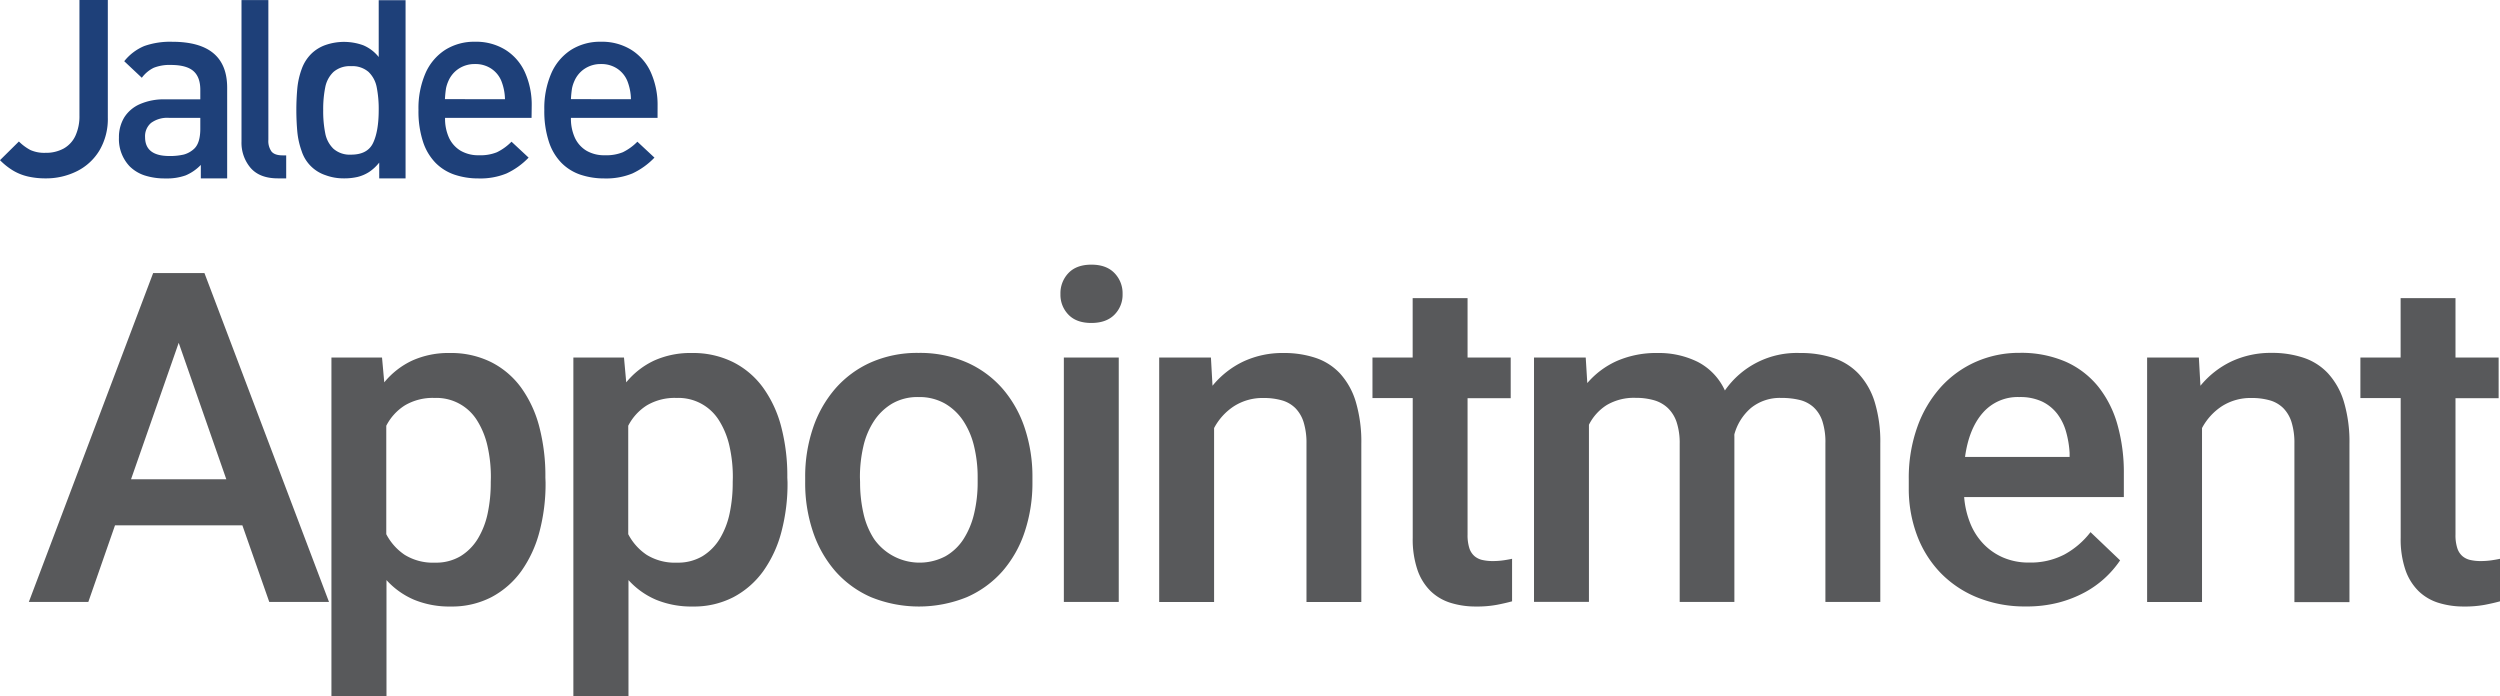 <?xml version="1.0" encoding="utf-8"?>
<svg viewBox="-40.802 477.977 822.86 229.08" width="822.86" height="229.08" xmlns="http://www.w3.org/2000/svg">
  <path class="cls-1" d="M43,428.43a20.36,20.36,0,0,1-2.73,10.76,18,18,0,0,1-7.42,6.87,22.69,22.69,0,0,1-10.37,2.37,25.62,25.62,0,0,1-5.73-.61,16.9,16.9,0,0,1-4.9-1.94,22,22,0,0,1-4.34-3.44l6.22-6.15a15.9,15.9,0,0,0,3.81,2.82,11.25,11.25,0,0,0,4.94.91,12.06,12.06,0,0,0,6-1.42,9.26,9.26,0,0,0,3.85-4.18,15.34,15.34,0,0,0,1.33-6.7v-38H43Z" transform="matrix(1, 0, 0, 1, -48.312, 88.257)" style="fill: rgb(30, 64, 121);"/>
  <path class="cls-1" d="M82.28,448.43H73.61V444a15,15,0,0,1-5,3.45,18.23,18.23,0,0,1-6.64,1,21.51,21.51,0,0,1-6.89-1,12.57,12.57,0,0,1-4.91-3A13,13,0,0,1,46.66,435a12.48,12.48,0,0,1,1.74-6.62A11.49,11.49,0,0,1,53.54,424a19.58,19.58,0,0,1,8.27-1.58H73.44v-3.12q0-4.22-2.28-6.2t-7.32-2a14.17,14.17,0,0,0-5.73.93,10.75,10.75,0,0,0-3.92,3.29l-5.79-5.45a16.61,16.61,0,0,1,6.6-5,25.61,25.61,0,0,1,9.18-1.4q18.09,0,18.1,15.1Zm-8.84-16.37v-3.55H63.12a9,9,0,0,0-5.86,1.65,5.73,5.73,0,0,0-2,4.7q0,6.21,8,6.21a19.77,19.77,0,0,0,4.74-.48,8.14,8.14,0,0,0,3.51-2C72.8,437.31,73.44,435.14,73.44,432.06Z" transform="matrix(1, 0, 0, 1, -48.312, 88.257)" style="fill: rgb(30, 64, 121);"/>
  <path class="cls-1" d="M101.71,448.43H99q-6,0-9-3.44a12.74,12.74,0,0,1-3-8.7V389.75h8.84v46a5.9,5.9,0,0,0,1.06,3.87c.7.83,1.93,1.24,3.68,1.24h1.13Z" transform="matrix(1, 0, 0, 1, -48.312, 88.257)" style="fill: rgb(30, 64, 121);"/>
  <path class="cls-1" d="M141,448.43h-8.67v-5.2a14.51,14.51,0,0,1-3.38,3.13,12.75,12.75,0,0,1-3.72,1.59,19.43,19.43,0,0,1-4.53.48,17,17,0,0,1-6.07-1.06,12.3,12.3,0,0,1-7.82-7.88,26,26,0,0,1-1.42-6.2,79.61,79.61,0,0,1,0-14.7,25.48,25.48,0,0,1,1.42-6.15,13.4,13.4,0,0,1,3.15-5,12.71,12.71,0,0,1,4.65-2.89,18.59,18.59,0,0,1,12.46.07,12.94,12.94,0,0,1,5.09,3.87v-18.7H141ZM132.16,426a37,37,0,0,0-.67-7.62,9.42,9.42,0,0,0-2.69-5,8.09,8.09,0,0,0-5.73-1.88,8.22,8.22,0,0,0-5.8,1.9,9.45,9.45,0,0,0-2.7,5,36.57,36.57,0,0,0-.68,7.6,36.94,36.94,0,0,0,.68,7.63,9.54,9.54,0,0,0,2.7,5.06,8.14,8.14,0,0,0,5.8,1.93q5.42,0,7.25-3.87T132.16,426Z" transform="matrix(1, 0, 0, 1, -48.312, 88.257)" style="fill: rgb(30, 64, 121);"/>
  <path class="cls-1" d="M182.47,428.51H154a15.14,15.14,0,0,0,1.31,6.58,9.8,9.8,0,0,0,3.79,4.23,11.6,11.6,0,0,0,6.11,1.5,14.3,14.3,0,0,0,5.88-1,17.55,17.55,0,0,0,4.78-3.46l5.63,5.24a24.3,24.3,0,0,1-7.29,5.22,22.67,22.67,0,0,1-9.19,1.63,24.51,24.51,0,0,1-7.85-1.22,16,16,0,0,1-6.29-3.9,17.86,17.86,0,0,1-4.15-7,32.2,32.2,0,0,1-1.48-10.41,29,29,0,0,1,2.3-12.1,17.47,17.47,0,0,1,6.5-7.69,17.91,17.91,0,0,1,9.83-2.67,18.32,18.32,0,0,1,10,2.67,16.91,16.91,0,0,1,6.44,7.46,26.12,26.12,0,0,1,2.2,11Zm-8.75-6.13a17.16,17.16,0,0,0-1.19-6,8.92,8.92,0,0,0-3.32-4.06,9.39,9.39,0,0,0-5.35-1.52,9.53,9.53,0,0,0-5.35,1.52,9.18,9.18,0,0,0-3.41,4.06,11.72,11.72,0,0,0-.78,2.39,34.46,34.46,0,0,0-.36,3.58Z" transform="matrix(1, 0, 0, 1, -48.312, 88.257)" style="fill: rgb(30, 64, 121);"/>
  <path class="cls-1" d="M223.94,428.51H195.43a15.14,15.14,0,0,0,1.31,6.58,9.74,9.74,0,0,0,3.79,4.23,11.58,11.58,0,0,0,6.11,1.5,14.37,14.37,0,0,0,5.88-1,17.55,17.55,0,0,0,4.78-3.46l5.62,5.24a24.27,24.27,0,0,1-7.28,5.22,22.7,22.7,0,0,1-9.19,1.63,24.51,24.51,0,0,1-7.85-1.22,16,16,0,0,1-6.29-3.9,17.74,17.74,0,0,1-4.15-7,32.18,32.18,0,0,1-1.49-10.41,28.86,28.86,0,0,1,2.31-12.1,17.47,17.47,0,0,1,6.5-7.69,17.91,17.91,0,0,1,9.83-2.67,18.32,18.32,0,0,1,10,2.67,16.91,16.91,0,0,1,6.44,7.46,26.28,26.28,0,0,1,2.2,11Zm-8.76-6.13a17.16,17.16,0,0,0-1.18-6,9,9,0,0,0-3.32-4.06,9.39,9.39,0,0,0-5.35-1.52,9.51,9.51,0,0,0-5.35,1.52,9.18,9.18,0,0,0-3.41,4.06,11.72,11.72,0,0,0-.78,2.39,34.46,34.46,0,0,0-.36,3.58Z" transform="matrix(1, 0, 0, 1, -48.312, 88.257)" style="fill: rgb(30, 64, 121);"/>
  <path class="cls-2" d="M87.29,562.64H45.36l-8.78,25.21H17L57.92,479.59H74.8l41,108.26H96.14ZM50.64,547.47H82L66.33,502.56Z" transform="matrix(1, 0, 0, 1, -48.312, 88.257)" style="fill: rgb(88, 89, 91);"/>
  <path class="cls-2" d="M187.08,548.44a61.88,61.88,0,0,1-2,16.28,39.64,39.64,0,0,1-6,13,28.64,28.64,0,0,1-9.82,8.55,28.21,28.21,0,0,1-13.35,3.08,30.47,30.47,0,0,1-12.11-2.23,26,26,0,0,1-9.08-6.47v38.15H116.6V507.39h16.65l.74,8.18a26.24,26.24,0,0,1,9.19-7.17,29.06,29.06,0,0,1,12.45-2.49,29.55,29.55,0,0,1,13.53,3,27.58,27.58,0,0,1,9.86,8.37,38.62,38.62,0,0,1,6,12.93,64,64,0,0,1,2,16.7Zm-18-1.56A46,46,0,0,0,168,536.69a26.74,26.74,0,0,0-3.31-8.33,15.72,15.72,0,0,0-14.12-7.66,18,18,0,0,0-9.82,2.46,17.23,17.23,0,0,0-6.1,6.69v35.69a18.36,18.36,0,0,0,6.06,6.8,17.68,17.68,0,0,0,10,2.57,15.74,15.74,0,0,0,8.37-2.12,17.23,17.23,0,0,0,5.69-5.73,26.74,26.74,0,0,0,3.27-8.44,48.46,48.46,0,0,0,1-10.18Z" transform="matrix(1, 0, 0, 1, -48.312, 88.257)" style="fill: rgb(88, 89, 91);"/>
  <path class="cls-2" d="M266.72,548.44a61.88,61.88,0,0,1-2,16.28,39.45,39.45,0,0,1-6,13,28.52,28.52,0,0,1-9.81,8.55,28.21,28.21,0,0,1-13.35,3.08,30.52,30.52,0,0,1-12.12-2.23,26,26,0,0,1-9.07-6.47v38.15H196.23V507.39h16.66l.74,8.18a26.24,26.24,0,0,1,9.19-7.17,29.06,29.06,0,0,1,12.45-2.49,29.55,29.55,0,0,1,13.53,3,27.46,27.46,0,0,1,9.85,8.37,38.44,38.44,0,0,1,6,12.93,64,64,0,0,1,2,16.7Zm-18-1.56a46,46,0,0,0-1.08-10.19,26.74,26.74,0,0,0-3.31-8.33,15.72,15.72,0,0,0-14.13-7.66,18,18,0,0,0-9.81,2.46,17.23,17.23,0,0,0-6.1,6.69v35.69a18.36,18.36,0,0,0,6.06,6.8,17.68,17.68,0,0,0,10,2.57,15.77,15.77,0,0,0,8.37-2.12,17.23,17.23,0,0,0,5.69-5.73,26.74,26.74,0,0,0,3.27-8.44,48.46,48.46,0,0,0,1-10.18Z" transform="matrix(1, 0, 0, 1, -48.312, 88.257)" style="fill: rgb(88, 89, 91);"/>
  <path class="cls-2" d="M272.53,546.88a49.75,49.75,0,0,1,2.56-16.25,38.58,38.58,0,0,1,7.36-13A33.72,33.72,0,0,1,294.16,509a37.76,37.76,0,0,1,15.69-3.12A38.47,38.47,0,0,1,325.69,509a33.57,33.57,0,0,1,11.79,8.63,38.17,38.17,0,0,1,7.32,13,50.56,50.56,0,0,1,2.53,16.25v1.56a50.83,50.83,0,0,1-2.53,16.28,37.84,37.84,0,0,1-7.32,13,33.61,33.61,0,0,1-11.75,8.55,41.89,41.89,0,0,1-31.53,0,33.61,33.61,0,0,1-11.75-8.55,38.25,38.25,0,0,1-7.36-13,50,50,0,0,1-2.56-16.28Zm18.07,1.56a45.71,45.71,0,0,0,1.11,10.26,25.58,25.58,0,0,0,3.5,8.44,18.31,18.31,0,0,0,23.45,5.69,17.2,17.2,0,0,0,6-5.69,26.91,26.91,0,0,0,3.49-8.44,44,44,0,0,0,1.15-10.26v-1.56a43.18,43.18,0,0,0-1.15-10.15,26.13,26.13,0,0,0-3.53-8.4,18.26,18.26,0,0,0-6.06-5.77,17.06,17.06,0,0,0-8.74-2.15,16.63,16.63,0,0,0-8.66,2.15,18.4,18.4,0,0,0-6,5.77,25.45,25.45,0,0,0-3.5,8.4,44.85,44.85,0,0,0-1.11,10.15Z" transform="matrix(1, 0, 0, 1, -48.312, 88.257)" style="fill: rgb(88, 89, 91);"/>
  <path class="cls-2" d="M356.55,486.5a9.58,9.58,0,0,1,2.64-6.91q2.64-2.76,7.55-2.76t7.58,2.76A9.49,9.49,0,0,1,377,486.5a9.25,9.25,0,0,1-2.68,6.8q-2.67,2.71-7.58,2.72t-7.55-2.72A9.34,9.34,0,0,1,356.55,486.5Zm19.19,101.35H357.67V507.39h18.07Z" transform="matrix(1, 0, 0, 1, -48.312, 88.257)" style="fill: rgb(88, 89, 91);"/>
  <path class="cls-2" d="M406.08,507.39l.52,9.3a29.48,29.48,0,0,1,10.19-8A30.46,30.46,0,0,1,430,505.91a32.54,32.54,0,0,1,10.52,1.6,19.32,19.32,0,0,1,8.07,5.16,24.08,24.08,0,0,1,5.17,9.3,46.4,46.4,0,0,1,1.82,13.9v52H437.53V535.72a23,23,0,0,0-.93-7,11.43,11.43,0,0,0-2.71-4.65,10.26,10.26,0,0,0-4.43-2.57,21.42,21.42,0,0,0-6.06-.78,17.47,17.47,0,0,0-9.7,2.68,19.48,19.48,0,0,0-6.58,7.21v57.26H389.05V507.39Z" transform="matrix(1, 0, 0, 1, -48.312, 88.257)" style="fill: rgb(88, 89, 91);"/>
  <path class="cls-2" d="M490.55,487.84v19.55h14.2v13.39h-14.2v44.91a14.07,14.07,0,0,0,.59,4.46,5.82,5.82,0,0,0,1.72,2.64,6,6,0,0,0,2.63,1.26,15.45,15.45,0,0,0,3.39.34,24.8,24.8,0,0,0,3.6-.26c1.17-.18,2.07-.34,2.72-.49v14q-2.16.6-5,1.15a35.85,35.85,0,0,1-6.88.56,27.6,27.6,0,0,1-8.29-1.19,16.5,16.5,0,0,1-6.62-3.86,18,18,0,0,1-4.35-7,31.28,31.28,0,0,1-1.56-10.56v-46H459.25V507.39h13.23V487.84Z" transform="matrix(1, 0, 0, 1, -48.312, 88.257)" style="fill: rgb(88, 89, 91);"/>
  <path class="cls-2" d="M529.44,507.39l.52,8.41a27.77,27.77,0,0,1,9.78-7.29,32.42,32.42,0,0,1,13.42-2.6,28.79,28.79,0,0,1,13.16,2.93,19.82,19.82,0,0,1,8.93,9.41,28.77,28.77,0,0,1,24.68-12.34,34.34,34.34,0,0,1,11.15,1.67,20,20,0,0,1,8.29,5.28,24.09,24.09,0,0,1,5.21,9.26,44.73,44.73,0,0,1,1.82,13.6v52.13H608.33v-52.2a22.39,22.39,0,0,0-1-7.32,10.91,10.91,0,0,0-2.9-4.58,10.54,10.54,0,0,0-4.54-2.38,24.68,24.68,0,0,0-6-.67A15.09,15.09,0,0,0,583.83,524a17.5,17.5,0,0,0-5.46,8.66,7.33,7.33,0,0,0,0,.79q0,.4,0,.78v53.61H560.37v-52a22.06,22.06,0,0,0-1-7.14,11.48,11.48,0,0,0-2.9-4.68,11.08,11.08,0,0,0-4.57-2.57,21.53,21.53,0,0,0-6-.78,17.62,17.62,0,0,0-9.56,2.38,16.31,16.31,0,0,0-5.84,6.47v58.3H512.42V507.39Z" transform="matrix(1, 0, 0, 1, -48.312, 88.257)" style="fill: rgb(88, 89, 91);"/>
  <path class="cls-2" d="M674.29,589.33a41.45,41.45,0,0,1-16.06-3,35.3,35.3,0,0,1-12.12-8.18,35.87,35.87,0,0,1-7.66-12.34,43.59,43.59,0,0,1-2.68-15.39v-3a49.74,49.74,0,0,1,2.83-17.21,39.34,39.34,0,0,1,7.73-13.09,34.14,34.14,0,0,1,11.57-8.33,35.12,35.12,0,0,1,14.31-2.93,36.7,36.7,0,0,1,15.24,2.93,28.81,28.81,0,0,1,10.71,8.22,35.43,35.43,0,0,1,6.32,12.57,57.88,57.88,0,0,1,2.08,16v7.74H654a29.15,29.15,0,0,0,2,8.62,21.2,21.2,0,0,0,4.35,6.8,19.87,19.87,0,0,0,6.51,4.5,21.11,21.11,0,0,0,8.51,1.64A24.05,24.05,0,0,0,687,572.23a27.33,27.33,0,0,0,8.59-7.36l9.74,9.29a32.86,32.86,0,0,1-11.49,10.45,38.9,38.9,0,0,1-8.66,3.42A41.73,41.73,0,0,1,674.29,589.33Zm-2.16-68.92a15.19,15.19,0,0,0-12,5.2q-4.57,5.21-5.84,14.5h34.42v-1.34a32.43,32.43,0,0,0-1.15-6.88A17.55,17.55,0,0,0,684.7,526a13.87,13.87,0,0,0-5-4.09A17,17,0,0,0,672.13,520.41Z" transform="matrix(1, 0, 0, 1, -48.312, 88.257)" style="fill: rgb(88, 89, 91);"/>
  <path class="cls-2" d="M731.25,507.39l.52,9.3a29.57,29.57,0,0,1,10.19-8,30.46,30.46,0,0,1,13.23-2.82,32.49,32.49,0,0,1,10.52,1.6,19.32,19.32,0,0,1,8.07,5.16A24.08,24.08,0,0,1,779,522a46.4,46.4,0,0,1,1.82,13.9v52H762.7V535.72a23,23,0,0,0-.93-7,11.43,11.43,0,0,0-2.71-4.65,10.28,10.28,0,0,0-4.42-2.57,21.42,21.42,0,0,0-6.06-.78,17.49,17.49,0,0,0-9.71,2.68,19.57,19.57,0,0,0-6.58,7.21v57.26H714.22V507.39Z" transform="matrix(1, 0, 0, 1, -48.312, 88.257)" style="fill: rgb(88, 89, 91);"/>
  <path class="cls-2" d="M815.72,487.84v19.55h14.2v13.39h-14.2v44.91a13.76,13.76,0,0,0,.6,4.46,5.73,5.73,0,0,0,1.71,2.64,6,6,0,0,0,2.64,1.26,15.29,15.29,0,0,0,3.38.34,25,25,0,0,0,3.61-.26c1.16-.18,2.07-.34,2.71-.49v14q-2.16.6-5,1.15a35.85,35.85,0,0,1-6.88.56,27.64,27.64,0,0,1-8.29-1.19,16.39,16.39,0,0,1-6.61-3.86,18,18,0,0,1-4.35-7,31.28,31.28,0,0,1-1.56-10.56v-46H784.42V507.39h13.24V487.84Z" transform="matrix(1, 0, 0, 1, -48.312, 88.257)" style="fill: rgb(88, 89, 91);"/>
</svg>